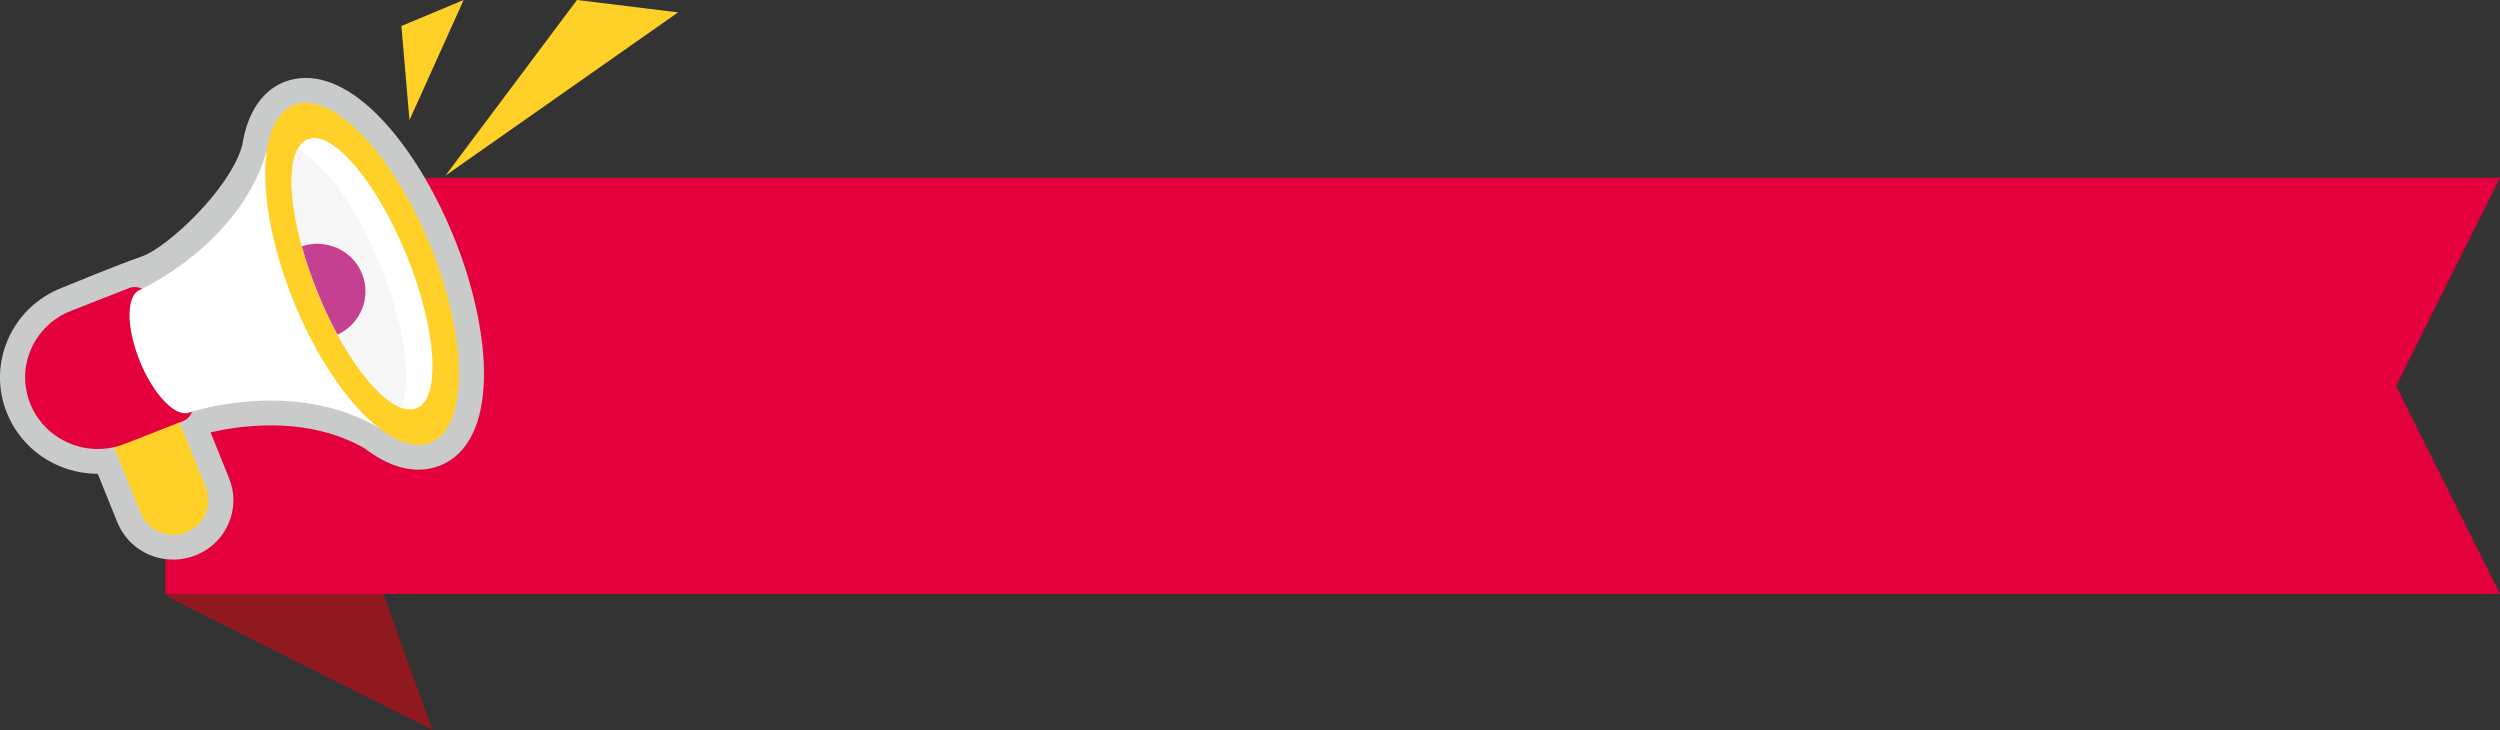 <svg width="250" height="73" viewBox="0 0 250 73" fill="none" xmlns="http://www.w3.org/2000/svg">
<rect x="0" y="0" width="250" height="73" fill="#333333" stroke="none"/>
<g clip-path="url(#clip0_1484_264)">
<path d="M16.55 59.574L43.252 73L36.209 53.48L16.55 59.574Z" fill="#8F191E"/>
<path d="M250 17.778H37.314L16.55 32.359V59.403H250L239.615 38.593L250 17.778Z" fill="#E4003D"/>
<path d="M46.364 0L40.139 2.6L40.947 12.016L46.364 0Z" fill="#FFD028"/>
<path d="M67.804 1.239L44.548 17.558L57.699 0L67.804 1.239Z" fill="#FFD028"/>
<path d="M17.322 55.958C14.84 55.958 12.645 54.489 11.727 52.217L9.773 47.377C9.706 47.377 9.635 47.377 9.567 47.377C8.622 47.355 7.687 47.202 6.784 46.916C6.189 46.727 5.612 46.483 5.067 46.186C4.515 45.89 3.994 45.537 3.513 45.143C2.27 44.12 1.292 42.794 0.694 41.304C-0.273 38.913 -0.234 36.296 0.8 33.93C1.834 31.567 3.739 29.742 6.165 28.789C6.165 28.789 11.632 26.527 14.181 25.644C16.731 24.761 23.012 18.912 24.22 14.539C24.871 10.411 26.875 8.802 28.458 8.184C29.12 7.926 29.828 7.793 30.565 7.793C36.368 7.793 42.207 15.817 45.415 23.77C49.264 33.308 49.997 44.208 43.953 46.577C43.291 46.836 42.583 46.968 41.85 46.968C40.122 46.968 38.302 46.246 36.443 44.825C33.798 43.311 30.646 42.539 27.067 42.539C24.521 42.539 22.364 42.93 21.058 43.237L22.913 47.834C23.508 49.306 23.483 50.919 22.849 52.374C22.212 53.83 21.04 54.953 19.546 55.54C18.834 55.819 18.087 55.962 17.322 55.962V55.958Z" fill="#C9CACA"/>
<path d="M18.618 53.237C16.819 53.942 14.78 53.076 14.064 51.303L10.509 42.491L17.025 39.937L20.58 48.749C21.295 50.522 20.417 52.532 18.618 53.237Z" fill="#FFD028"/>
<path d="M18.377 42.072L12.464 44.39C8.739 45.852 4.515 44.058 3.031 40.383C1.547 36.712 3.367 32.548 7.096 31.086L13.009 28.769L18.377 42.069V42.072Z" fill="#E4003D"/>
<path d="M18.379 42.075C19.872 41.489 19.883 38.04 18.402 34.37C16.921 30.7 14.509 28.2 13.016 28.785C11.522 29.371 11.512 32.821 12.993 36.49C14.474 40.16 16.885 42.66 18.379 42.075Z" fill="#E4003D"/>
<path d="M13.994 28.985C12.616 29.525 12.606 32.708 13.972 36.094C15.339 39.479 17.563 41.786 18.94 41.248C19 41.224 29.524 37.699 38.1 42.91L26.758 14.805C24.156 24.399 14.05 28.96 13.99 28.985H13.994Z" fill="white"/>
<path d="M43.028 44.275C46.824 42.787 46.849 34.016 43.084 24.685C39.318 15.354 33.188 8.996 29.392 10.484C25.596 11.972 25.572 20.743 29.337 30.074C33.103 39.405 39.232 45.763 43.028 44.275Z" fill="#FFD028"/>
<path d="M40.695 25.62C43.694 33.05 44.116 39.863 41.637 40.833C39.158 41.803 34.718 36.568 31.719 29.138C28.72 21.708 28.299 14.896 30.777 13.925C33.256 12.955 37.696 18.19 40.695 25.62Z" fill="white"/>
<path d="M29.701 15.024C28.543 17.429 29.272 23.076 31.719 29.138C34.166 35.197 37.569 39.796 40.086 40.76C41.244 38.355 40.515 32.708 38.068 26.646C35.621 20.587 32.218 15.988 29.701 15.024Z" fill="#F6F6F6"/>
<path d="M36.209 27.379C35.257 25.017 32.601 23.827 30.186 24.626C30.583 26.071 31.096 27.592 31.719 29.138C32.342 30.684 33.029 32.136 33.748 33.459C36.06 32.405 37.158 29.742 36.206 27.379H36.209Z" fill="#C54090"/>
</g>
<defs>
<clipPath id="clip0_1484_264">
<rect width="250" height="73" fill="white"/>
</clipPath>
</defs>
</svg>
